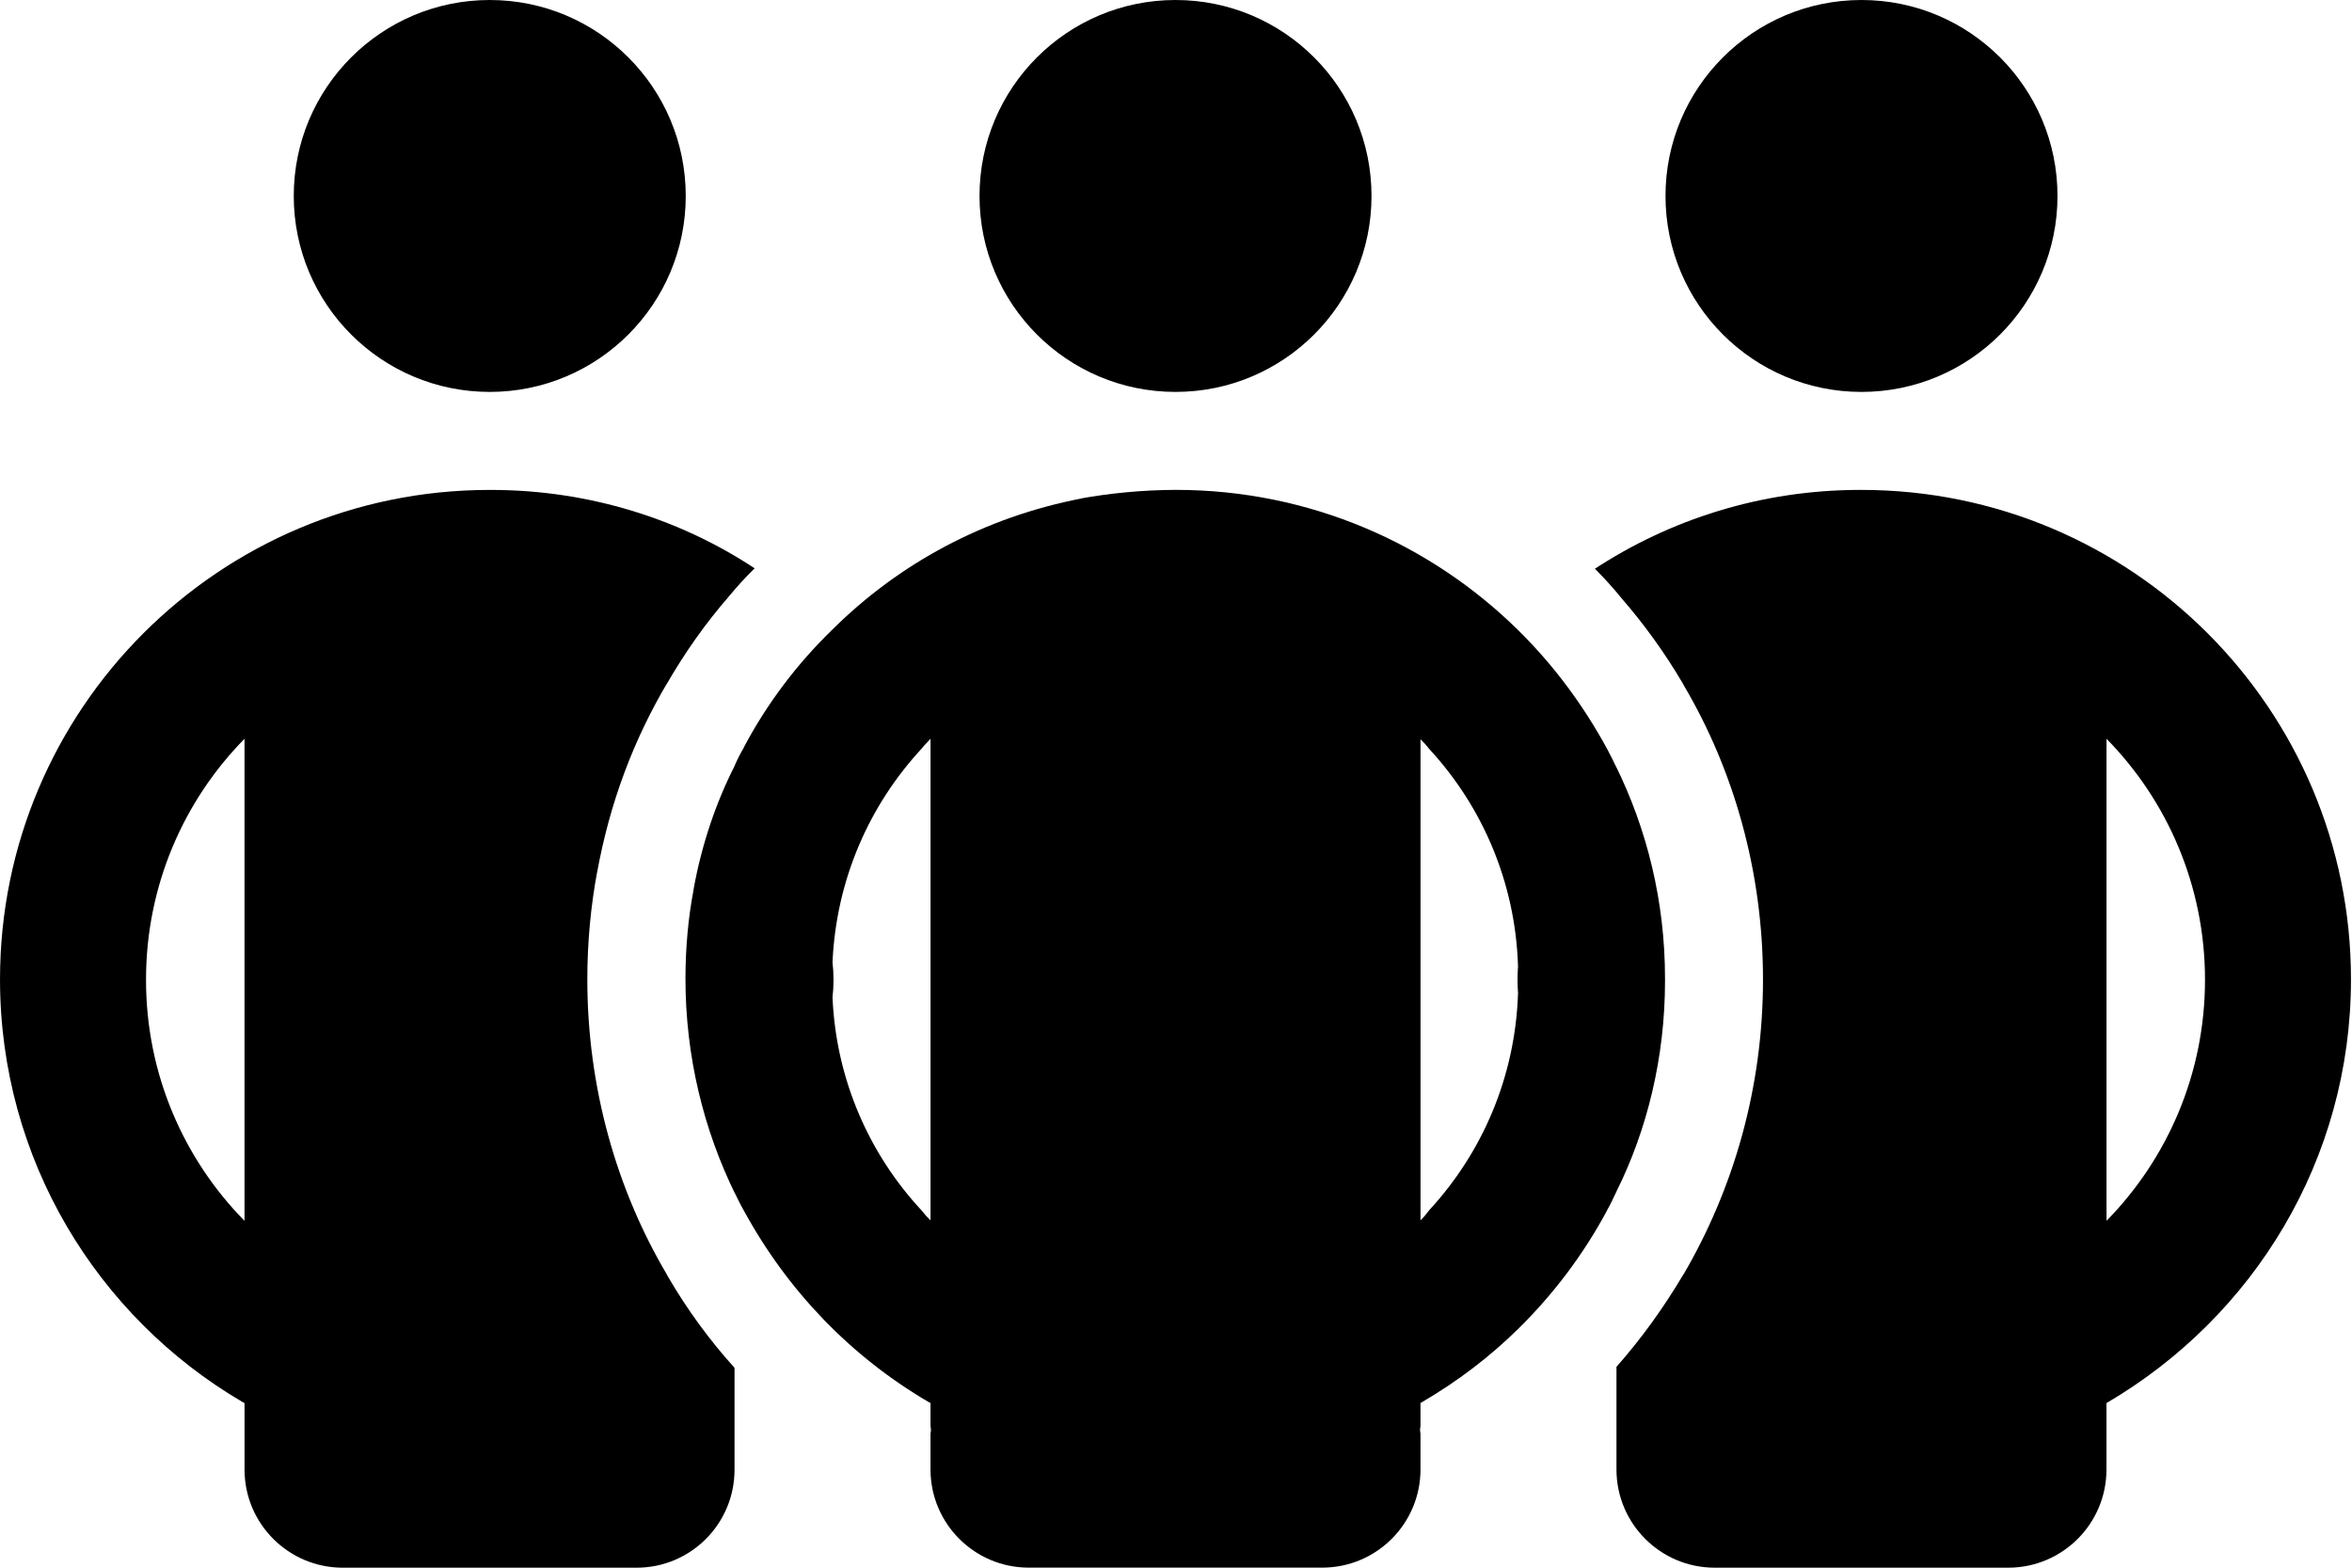 
<svg version="1.1" xmlns="http://www.w3.org/2000/svg" width="150" height="100" viewBox="0 0 150 100">
<title>leadership</title>
<path d="M38.063 55.75c0.812-4.526 2.348-8.566 4.499-12.2l-0.092 0.169c1.231-2.141 2.554-3.992 4.037-5.7l-0.037 0.044c0.541-0.657 1.082-1.248 1.653-1.809l0.003-0.003c-4.742-3.134-10.56-5-16.815-5-0.032 0-0.064 0-0.096 0h0.005c-17.242 0.002-31.219 13.979-31.219 31.221 0 11.488 6.205 21.528 15.447 26.949l0.147 0.080v4.25c0.010 3.448 2.802 6.24 6.249 6.25h18.751c0 0 0.001 0 0.002 0 3.451 0 6.248-2.797 6.248-6.248 0-0.001 0-0.001 0-0.002v0-6.5c-1.594-1.765-3.031-3.729-4.254-5.833l-0.089-0.167c-3.172-5.385-5.045-11.862-5.045-18.778 0-2.376 0.221-4.701 0.644-6.954l-0.036 0.232zM9.313 62.5c0-0.004 0-0.010 0-0.015 0-5.984 2.398-11.408 6.284-15.363l-0.003 0.003v30.75c-3.884-3.952-6.281-9.376-6.281-15.36 0-0.005 0-0.010 0-0.016v0.001z"></path>
<path d="M43.734 12.5c0 6.904-5.596 12.5-12.5 12.5s-12.5-5.596-12.5-12.5c0-6.904 5.596-12.5 12.5-12.5s12.5 5.596 12.5 12.5z"></path>
<path d="M131.218 12.5c0 6.904-5.596 12.5-12.5 12.5s-12.5-5.596-12.5-12.5c0-6.904 5.596-12.5 12.5-12.5s12.5 5.596 12.5 12.5z"></path>
<path d="M118.719 31.25c-0.025-0-0.054-0-0.083-0-6.293 0-12.147 1.878-17.033 5.103l0.116-0.072c0.591 0.592 1.153 1.213 1.683 1.862l0.035 0.045c1.424 1.639 2.736 3.458 3.875 5.391l0.093 0.171c3.163 5.372 5.031 11.835 5.031 18.734s-1.868 13.362-5.127 18.91l0.095-0.176c-1.334 2.256-2.758 4.208-4.349 6.011l0.036-0.042v6.563c0.010 3.448 2.802 6.24 6.249 6.25h18.751c3.448-0.010 6.24-2.802 6.25-6.249v-4.251c9.389-5.501 15.594-15.54 15.594-27.029 0-17.242-13.977-31.22-31.219-31.221h-0zM134.344 77.875v-30.75c3.884 3.958 6.281 9.387 6.281 15.375s-2.397 11.417-6.285 15.378l0.003-0.003z"></path>
<path d="M87.469 12.5c0 6.904-5.596 12.5-12.5 12.5s-12.5-5.596-12.5-12.5c0-6.904 5.596-12.5 12.5-12.5s12.5 5.596 12.5 12.5z"></path>
<path d="M106.187 62.5c0-0.028 0-0.061 0-0.094 0-4.89-1.142-9.513-3.174-13.617l0.080 0.179c-0.188-0.406-0.375-0.781-0.594-1.188-1.577-2.898-3.458-5.387-5.654-7.56l-0.003-0.003c-5.615-5.544-13.335-8.969-21.854-8.969-0.007 0-0.015 0-0.022 0h0.001c-2.094 0.010-4.136 0.203-6.119 0.563l0.213-0.032c-6.301 1.202-11.765 4.188-16.001 8.407l0.001-0.001c-2.225 2.16-4.11 4.653-5.578 7.402l-0.078 0.161c-0.187 0.311-0.375 0.681-0.539 1.064l-0.023 0.061c-1.173 2.304-2.085 4.977-2.598 7.788l-0.027 0.18c-0.319 1.679-0.502 3.609-0.502 5.583 0 4.961 1.154 9.652 3.209 13.819l-0.082-0.183c0.188 0.375 0.375 0.781 0.594 1.156 2.809 5.158 6.858 9.327 11.759 12.201l0.147 0.080v1.438c0 0.094 0.031 0.187 0.031 0.281s-0.031 0.156-0.031 0.25v2.281c0.010 3.448 2.802 6.24 6.249 6.25h18.751c3.448-0.010 6.24-2.802 6.25-6.249v-2.282c0-0.094-0.031-0.156-0.031-0.25s0.031-0.188 0.031-0.281v-1.438c2.375-1.381 4.426-2.954 6.254-4.754l-0.004 0.004c2.206-2.171 4.089-4.661 5.575-7.398l0.082-0.165c0.219-0.375 0.406-0.781 0.594-1.188 1.952-3.922 3.094-8.542 3.094-13.429 0-0.025 0-0.050-0-0.075v0.004zM59.344 77.844c-0.201-0.191-0.385-0.395-0.553-0.613l-0.009-0.012c-3.329-3.575-5.449-8.316-5.686-13.548l-0.002-0.046c0.040-0.338 0.063-0.729 0.063-1.125s-0.023-0.787-0.067-1.172l0.004 0.047c0.238-5.288 2.358-10.038 5.7-13.639l-0.012 0.014c0.156-0.219 0.375-0.406 0.562-0.625v30.719zM91.156 77.188c-0.177 0.243-0.361 0.458-0.562 0.656l-0 0v-30.688c0.201 0.191 0.385 0.395 0.553 0.613l0.009 0.012c3.371 3.651 5.491 8.5 5.656 13.842l0.001 0.033c-0.020 0.253-0.031 0.547-0.031 0.844s0.011 0.591 0.034 0.882l-0.002-0.039c-0.172 5.364-2.291 10.201-5.67 13.858l0.013-0.014z"></path>
</svg>
